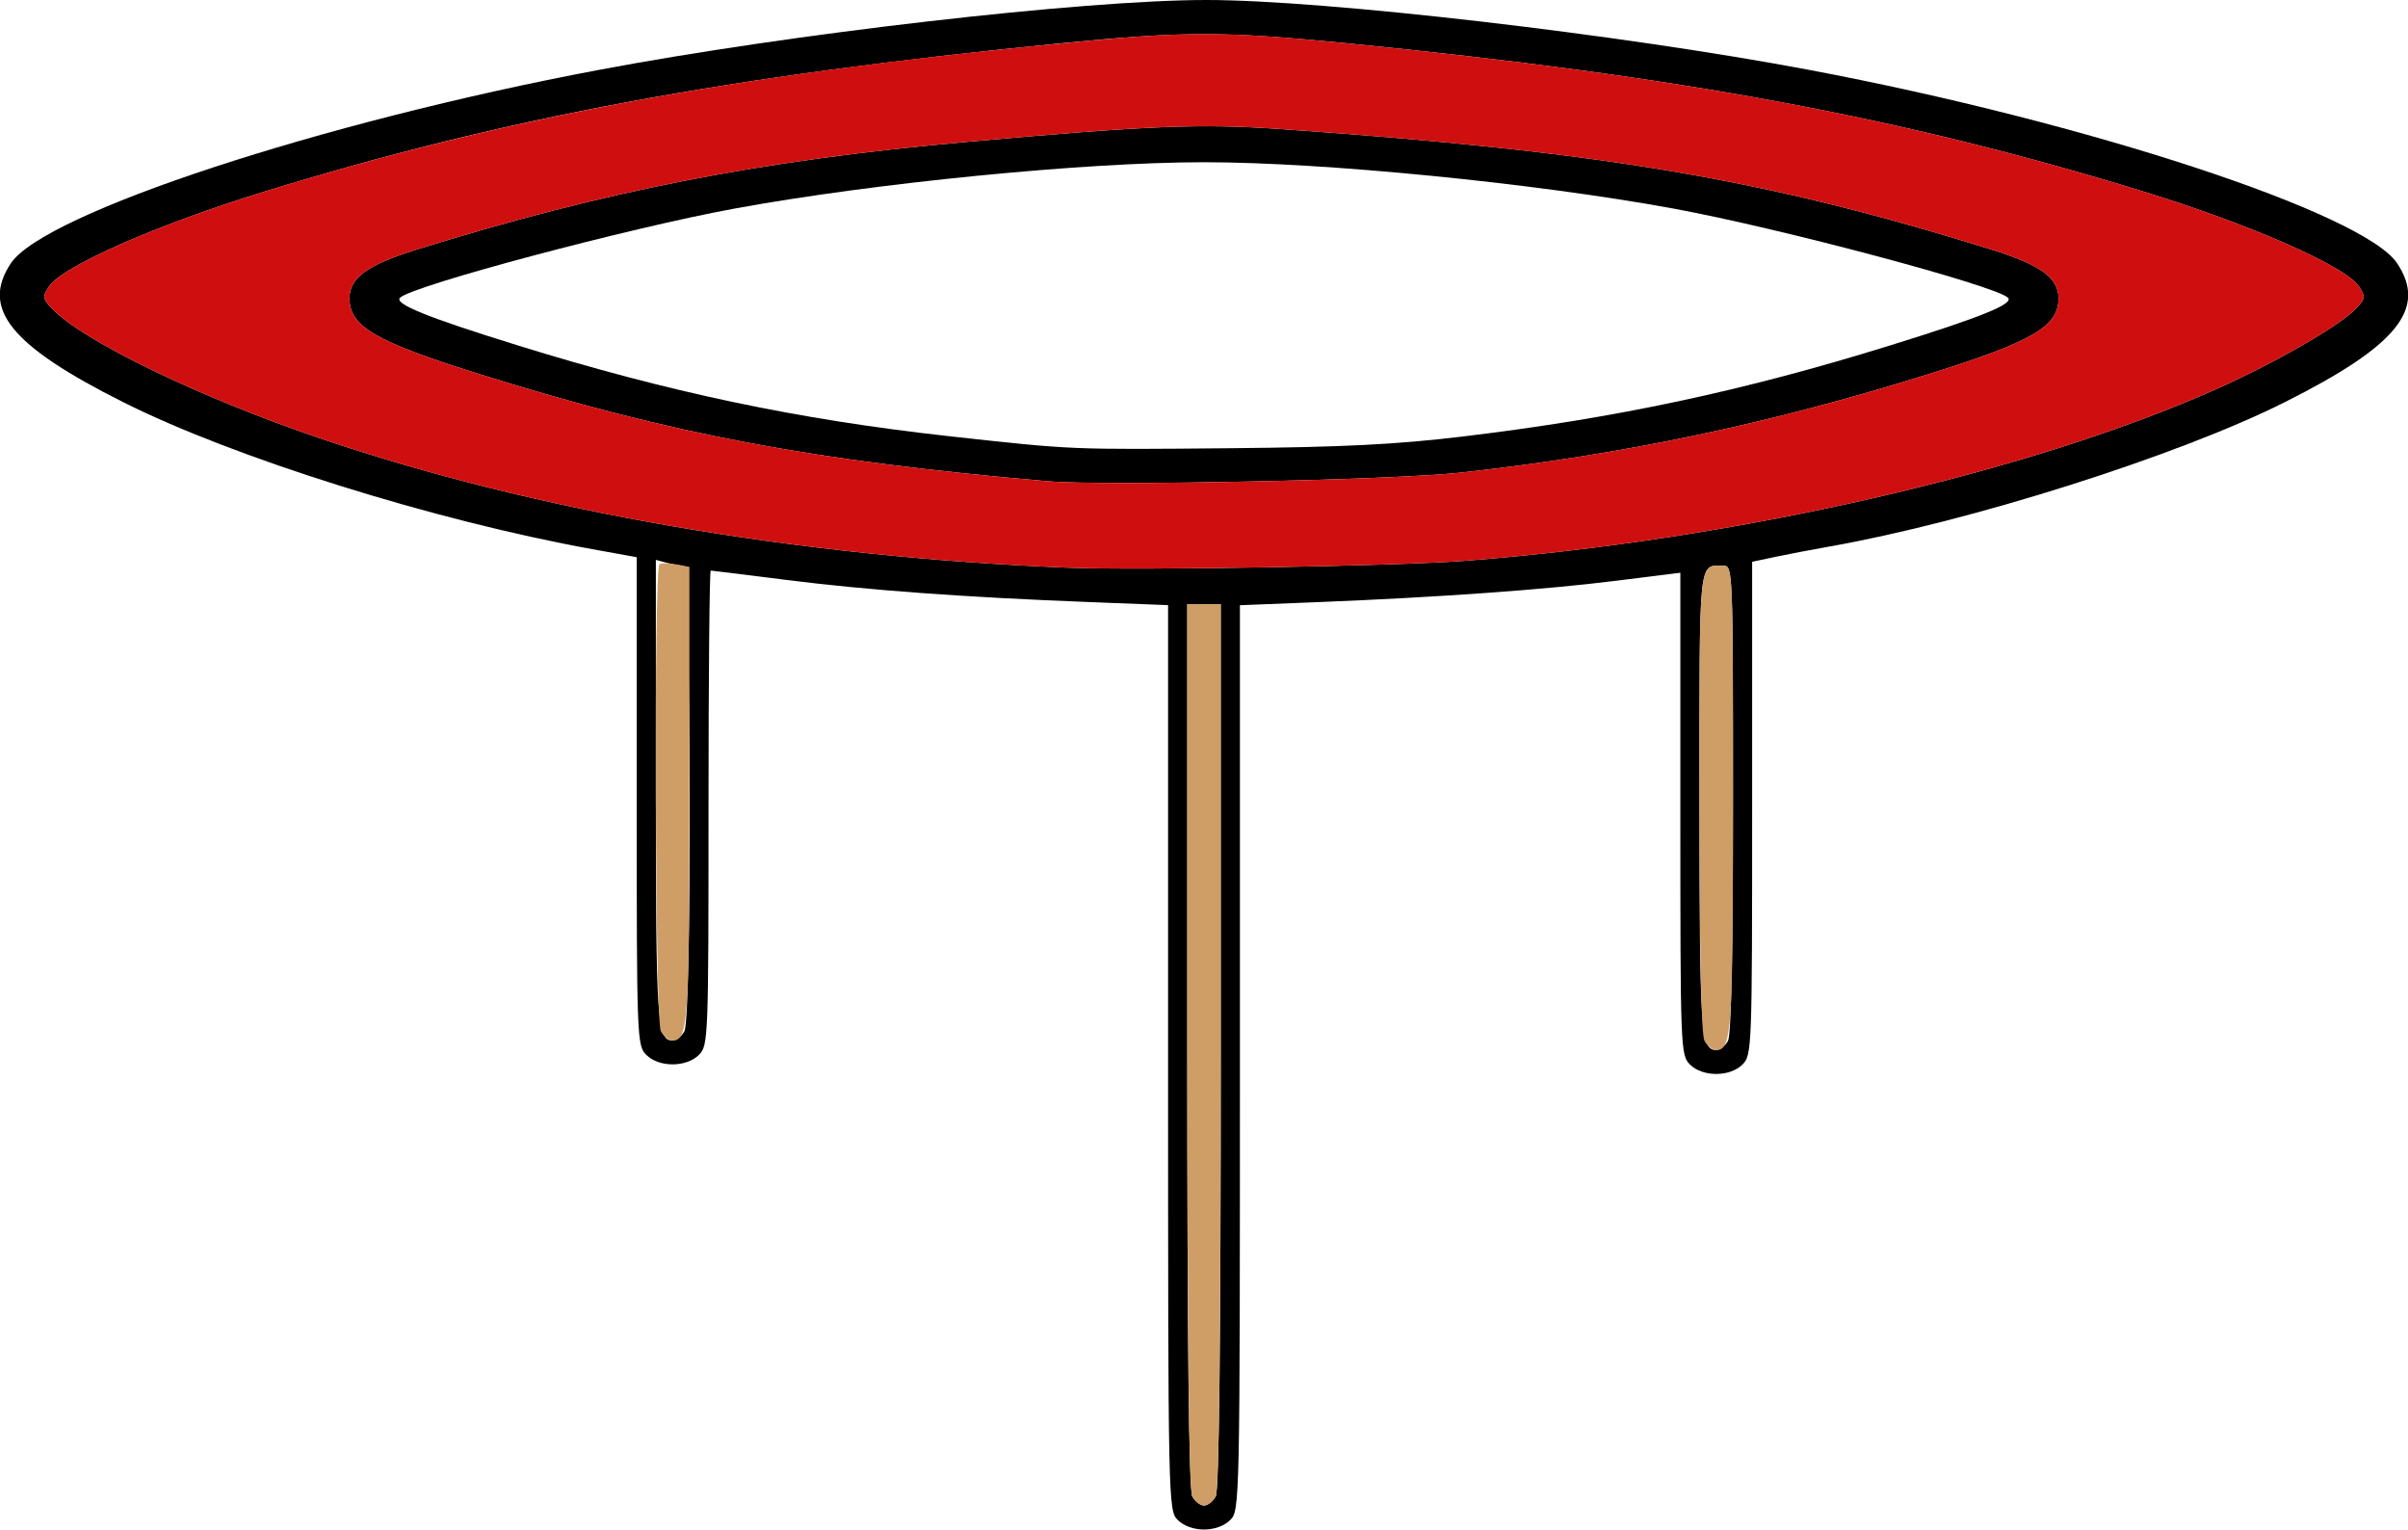 <?xml version="1.0" encoding="UTF-8" standalone="no"?>
<svg
   width="600px"
   height="381px"
   version="1.1"
   id="svg18"
   sodipodi:docname="D23.svg"
   inkscape:version="1.2.2 (732a01da63, 2022-12-09)"
   inkscape:export-filename="..\png\D23.png"
   inkscape:export-xdpi="300"
   inkscape:export-ydpi="300"
   xmlns:inkscape="http://www.inkscape.org/namespaces/inkscape"
   xmlns:sodipodi="http://sodipodi.sourceforge.net/DTD/sodipodi-0.dtd"
   xmlns="http://www.w3.org/2000/svg"
   xmlns:svg="http://www.w3.org/2000/svg">
  <defs
     id="defs22" />
  <sodipodi:namedview
     id="namedview20"
     pagecolor="#505050"
     bordercolor="#ffffff"
     borderopacity="1"
     inkscape:showpageshadow="0"
     inkscape:pageopacity="0"
     inkscape:pagecheckerboard="1"
     inkscape:deskcolor="#505050"
     showgrid="false"
     inkscape:zoom="2.0166667"
     inkscape:cx="276.44628"
     inkscape:cy="190.41322"
     inkscape:window-width="1920"
     inkscape:window-height="1009"
     inkscape:window-x="-8"
     inkscape:window-y="-8"
     inkscape:window-maximized="1"
     inkscape:current-layer="svg18" />
  <g
     transform="translate(0000, 0000) scale(1, 1)"
     id="g16">
    <path
       fill="#000000"
       stroke="none"
       d=" M 293.44 378.61 C 291.09 376.26 291.05 374.63 291.05 263.49 L 291.05 150.74 L 271.07 149.96 C 240.20 148.77 215.83 146.98 195.88 144.45 C 185.84 143.17 177.40 142.13 177.09 142.13 C 176.79 142.13 176.54 168.73 176.54 201.25 C 176.54 258.78 176.48 260.43 174.16 262.76 C 170.99 265.92 164.19 265.92 161.03 262.76 C 158.71 260.43 158.65 258.78 158.65 199.58 L 158.65 138.80 L 147.61 136.80 C 108.17 129.66 58.31 114.04 30.68 100.17 C 2.62 86.09 -4.83 76.86 2.72 65.57 C 11.05 53.11 79.84 30.49 149.11 17.43 C 197.19 8.36 269.88 0.00 300.63 0.00 C 330.16 0.00 403.73 8.54 450.89 17.43 C 520.16 30.49 588.95 53.11 597.28 65.57 C 604.83 76.86 597.38 86.09 569.32 100.17 C 542.71 113.54 490.66 130.02 455.67 136.17 C 451.41 136.92 445.36 138.08 442.25 138.74 L 436.58 139.94 L 436.58 201.34 C 436.58 261.17 436.52 262.82 434.19 265.15 C 431.03 268.31 424.23 268.31 421.07 265.15 C 418.75 262.82 418.69 261.17 418.69 202.71 L 418.69 142.67 L 402.64 144.67 C 385.01 146.89 358.21 148.80 328.33 149.99 L 308.95 150.76 L 308.95 263.49 C 308.95 374.63 308.91 376.26 306.56 378.61 C 305.08 380.09 302.59 381.00 300.00 381.00 C 297.41 381.00 294.92 380.09 293.44 378.61 M 302.93 372.72 C 303.77 371.17 304.17 333.97 304.17 260.45 L 304.17 150.49 L 300.00 150.49 L 295.83 150.49 L 295.83 260.45 C 295.83 333.97 296.23 371.17 297.07 372.72 C 297.73 373.99 299.06 375.03 300.00 375.03 C 300.94 375.03 302.27 373.99 302.93 372.72 M 430.57 259.26 C 431.38 257.75 431.81 236.64 431.81 198.94 C 431.81 142.56 431.75 140.93 429.52 140.93 C 423.13 140.93 423.46 137.75 423.46 199.66 C 423.46 257.01 423.77 261.56 427.63 261.56 C 428.58 261.56 429.90 260.53 430.57 259.26 M 170.53 256.87 C 172.47 253.24 172.22 140.93 170.28 140.92 C 169.46 140.91 167.58 140.58 166.10 140.18 L 163.42 139.47 L 163.42 197.01 C 163.42 254.63 163.73 259.18 167.59 259.18 C 168.54 259.18 169.86 258.14 170.53 256.87 M 365.02 139.70 C 432.37 134.51 505.62 117.75 552.50 96.80 C 567.11 90.28 583.16 81.00 587.08 76.82 C 589.40 74.36 589.46 73.92 587.79 71.37 C 584.52 66.37 560.93 55.98 534.16 47.74 C 474.24 29.29 418.59 18.94 335.33 10.75 C 304.94 7.76 295.06 7.76 264.67 10.75 C 181.41 18.94 125.76 29.29 65.84 47.74 C 39.07 55.98 15.48 66.37 12.21 71.37 C 10.54 73.92 10.60 74.36 12.92 76.82 C 20.41 84.80 49.54 98.92 79.68 109.16 C 133.29 127.39 198.50 138.68 266.00 141.41 C 283.42 142.13 348.16 141.01 365.02 139.70"
       id="path2" />
    <path
       fill="#000000"
       stroke="none"
       d=" M 261.23 119.89 C 202.43 114.79 167.36 108.18 119.28 93.14 C 93.47 85.06 87.08 81.32 87.08 74.29 C 87.08 69.21 91.53 65.98 103.74 62.18 C 150.81 47.54 189.72 39.93 240.95 35.34 C 286.75 31.24 299.05 30.74 319.56 32.18 C 399.59 37.78 439.75 44.60 496.26 62.18 C 508.47 65.98 512.92 69.21 512.92 74.29 C 512.92 81.32 506.53 85.06 480.72 93.14 C 440.95 105.58 404.77 113.20 363.82 117.74 C 347.45 119.56 274.94 121.07 261.23 119.89 M 364.34 108.75 C 402.73 104.15 434.33 97.42 471.14 85.99 C 493.67 79.01 501.91 75.66 500.31 74.15 C 497.07 71.10 443.34 56.79 416.90 51.94 C 382.15 45.58 329.77 40.41 300.00 40.41 C 270.23 40.41 217.85 45.58 183.10 51.94 C 156.66 56.79 102.93 71.10 99.69 74.15 C 98.09 75.66 106.33 79.01 128.86 85.99 C 166.57 97.70 198.82 104.49 236.34 108.64 C 267.45 112.07 266.47 112.02 306.56 111.65 C 334.58 111.39 347.86 110.72 364.34 108.75"
       id="path4" />
    <path
       fill="#cf0f0f"
       stroke="none"
       d=" M 266.00 141.41 C 198.50 138.68 133.29 127.39 79.68 109.16 C 49.54 98.92 20.41 84.80 12.92 76.82 C 10.60 74.36 10.54 73.92 12.21 71.37 C 15.48 66.37 39.07 55.98 65.84 47.74 C 126.91 28.94 185.86 18.13 270.70 10.20 C 296.35 7.80 306.12 7.88 335.33 10.75 C 418.59 18.94 474.24 29.29 534.16 47.74 C 560.93 55.98 584.52 66.37 587.79 71.37 C 589.46 73.92 589.40 74.36 587.08 76.82 C 583.16 81.00 567.11 90.28 552.50 96.80 C 505.62 117.75 432.37 134.51 365.02 139.70 C 348.16 141.01 283.42 142.13 266.00 141.41 M 363.82 117.74 C 404.77 113.20 440.95 105.58 480.72 93.14 C 506.53 85.06 512.92 81.32 512.92 74.29 C 512.92 69.21 508.47 65.98 496.26 62.18 C 439.75 44.60 399.59 37.78 319.56 32.18 C 299.05 30.74 286.75 31.24 240.95 35.34 C 189.72 39.93 150.81 47.54 103.74 62.18 C 91.53 65.98 87.08 69.21 87.08 74.29 C 87.08 81.32 93.47 85.06 119.28 93.14 C 167.36 108.18 202.43 114.79 261.23 119.89 C 274.94 121.07 347.45 119.56 363.82 117.74"
       id="path6" />
    <path
       fill="#cf9e66"
       stroke="none"
       d=" M 297.07 372.72 C 296.23 371.17 295.83 333.97 295.83 260.45 L 295.83 150.49 L 300.00 150.49 L 304.17 150.49 L 304.17 260.45 C 304.17 333.97 303.77 371.17 302.93 372.72 C 302.27 373.99 300.94 375.03 300.00 375.03 C 299.06 375.03 297.73 373.99 297.07 372.72"
       id="path10" />
    <path
       fill="#cf9e66"
       stroke="none"
       d=" M 424.70 259.26 C 423.89 257.75 423.46 236.86 423.46 199.66 C 423.46 137.75 423.13 140.93 429.52 140.93 C 431.75 140.93 431.81 142.56 431.81 198.94 C 431.81 257.01 431.51 261.56 427.63 261.56 C 426.69 261.56 425.37 260.53 424.70 259.26"
       id="path12" />
    <path
       fill="#cf9e66"
       stroke="none"
       d=" M 164.66 256.87 C 163.22 254.17 162.88 141.40 164.33 140.52 C 164.82 140.21 166.70 140.24 168.50 140.59 L 171.77 141.21 L 171.77 197.88 C 171.77 254.61 171.46 259.18 167.59 259.18 C 166.65 259.18 165.33 258.14 164.66 256.87"
       id="path14" />
  </g>
</svg>
